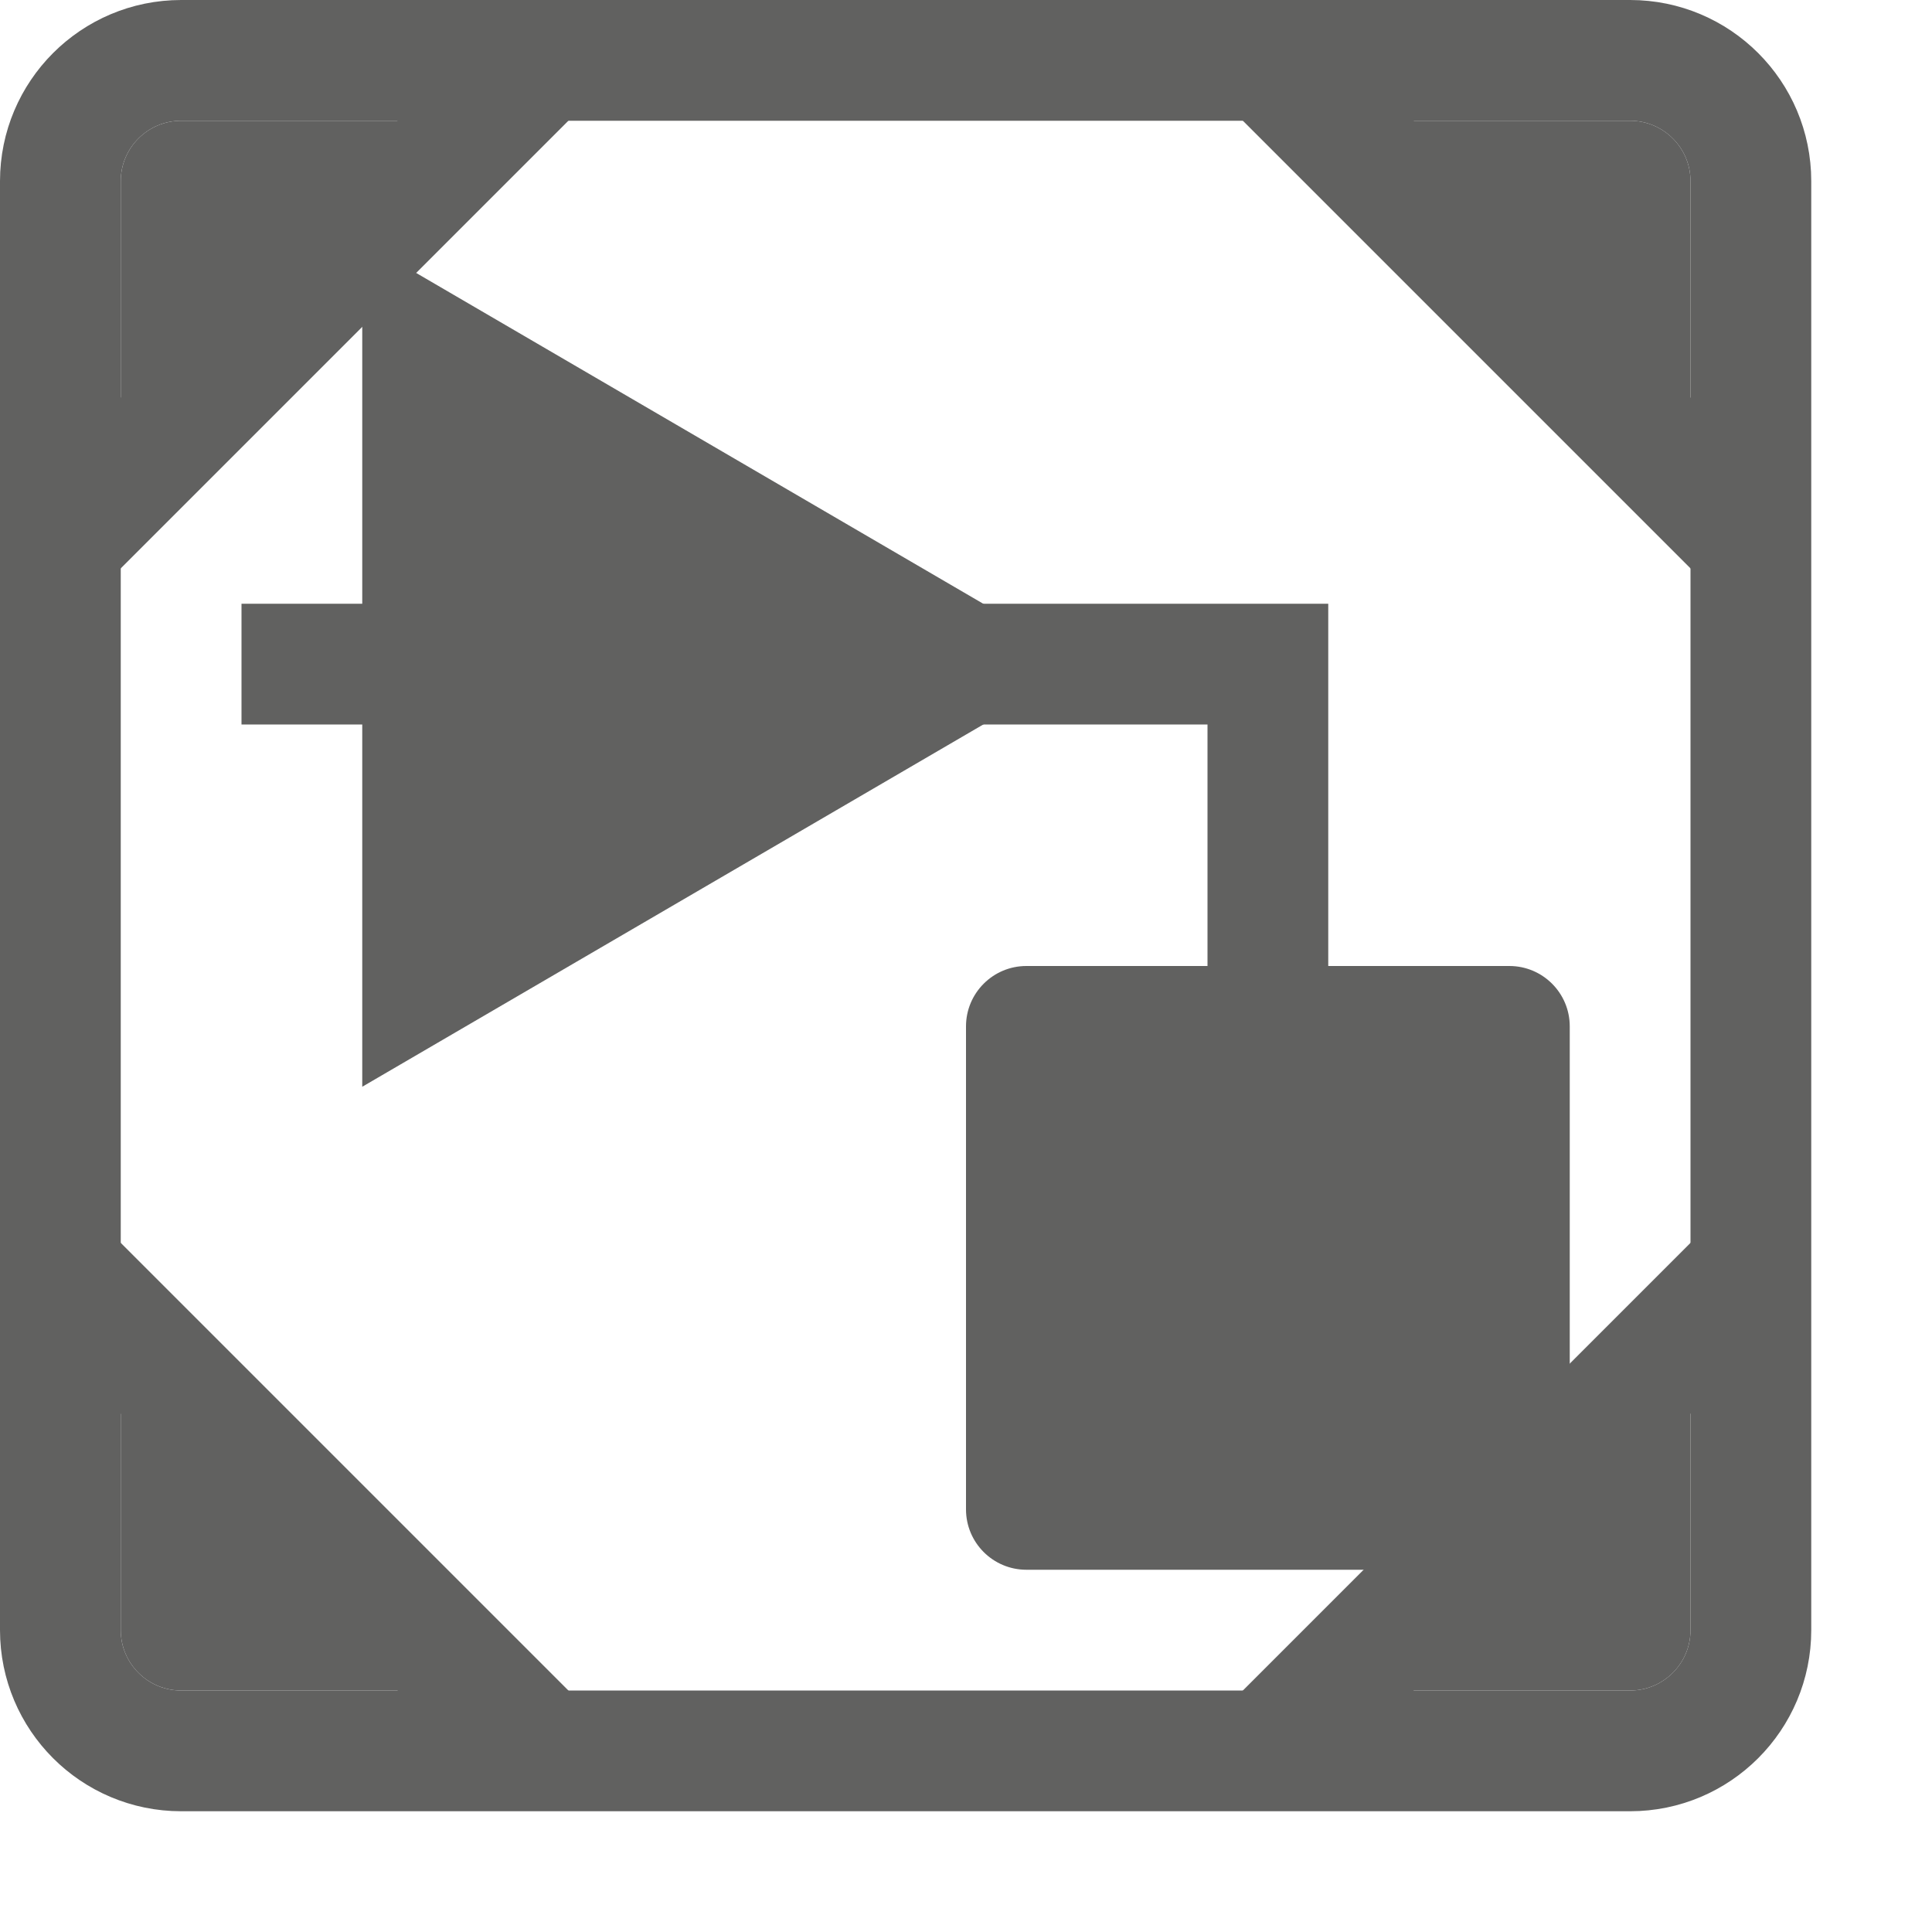 <svg width="16" height="16" viewBox="0 0 16 16" fill="none" xmlns="http://www.w3.org/2000/svg">
<path d="M0.5 1.5C0.5 0.948 0.948 0.5 1.5 0.5H13.5C14.052 0.5 14.5 0.948 14.5 1.5V13.5C14.5 14.052 14.052 14.5 13.5 14.5H1.5C0.948 14.5 0.5 14.052 0.5 13.5V1.5Z" stroke="#616160"/>
<path d="M2.5 5.5H10.5V7.5" stroke="#616160" stroke-linecap="square"/>
<path d="M3 9V2L9 5.5L3 9Z" fill="#616160"/>
<path d="M8 8.5C8 8.224 8.224 8 8.5 8H12.5C12.776 8 13 8.224 13 8.5V12.5C13 12.776 12.776 13 12.5 13H8.5C8.224 13 8 12.776 8 12.5V8.5Z" fill="#616160"/>
<path d="M4.5 0.5L0.5 4.5M10.5 14.5L14.5 10.5M0.5 10.5L4.5 14.5M14.5 4.5L10.5 0.5" stroke="#616160"/>
<path d="M1 3.5L3.5 1H1.5C1.224 1 1 1.224 1 1.5V3.5Z" fill="#616160"/>
<path d="M1 11.5L3.5 14H1.5C1.224 14 1 13.776 1 13.5V11.5Z" fill="#616160"/>
<path d="M11.5 1L14 3.5V1.5C14 1.224 13.776 1 13.5 1L11.5 1Z" fill="#616160"/>
<path d="M11.5 14L14 11.5V13.5C14 13.776 13.776 14 13.5 14H11.5Z" fill="#616160"/>
</svg>
